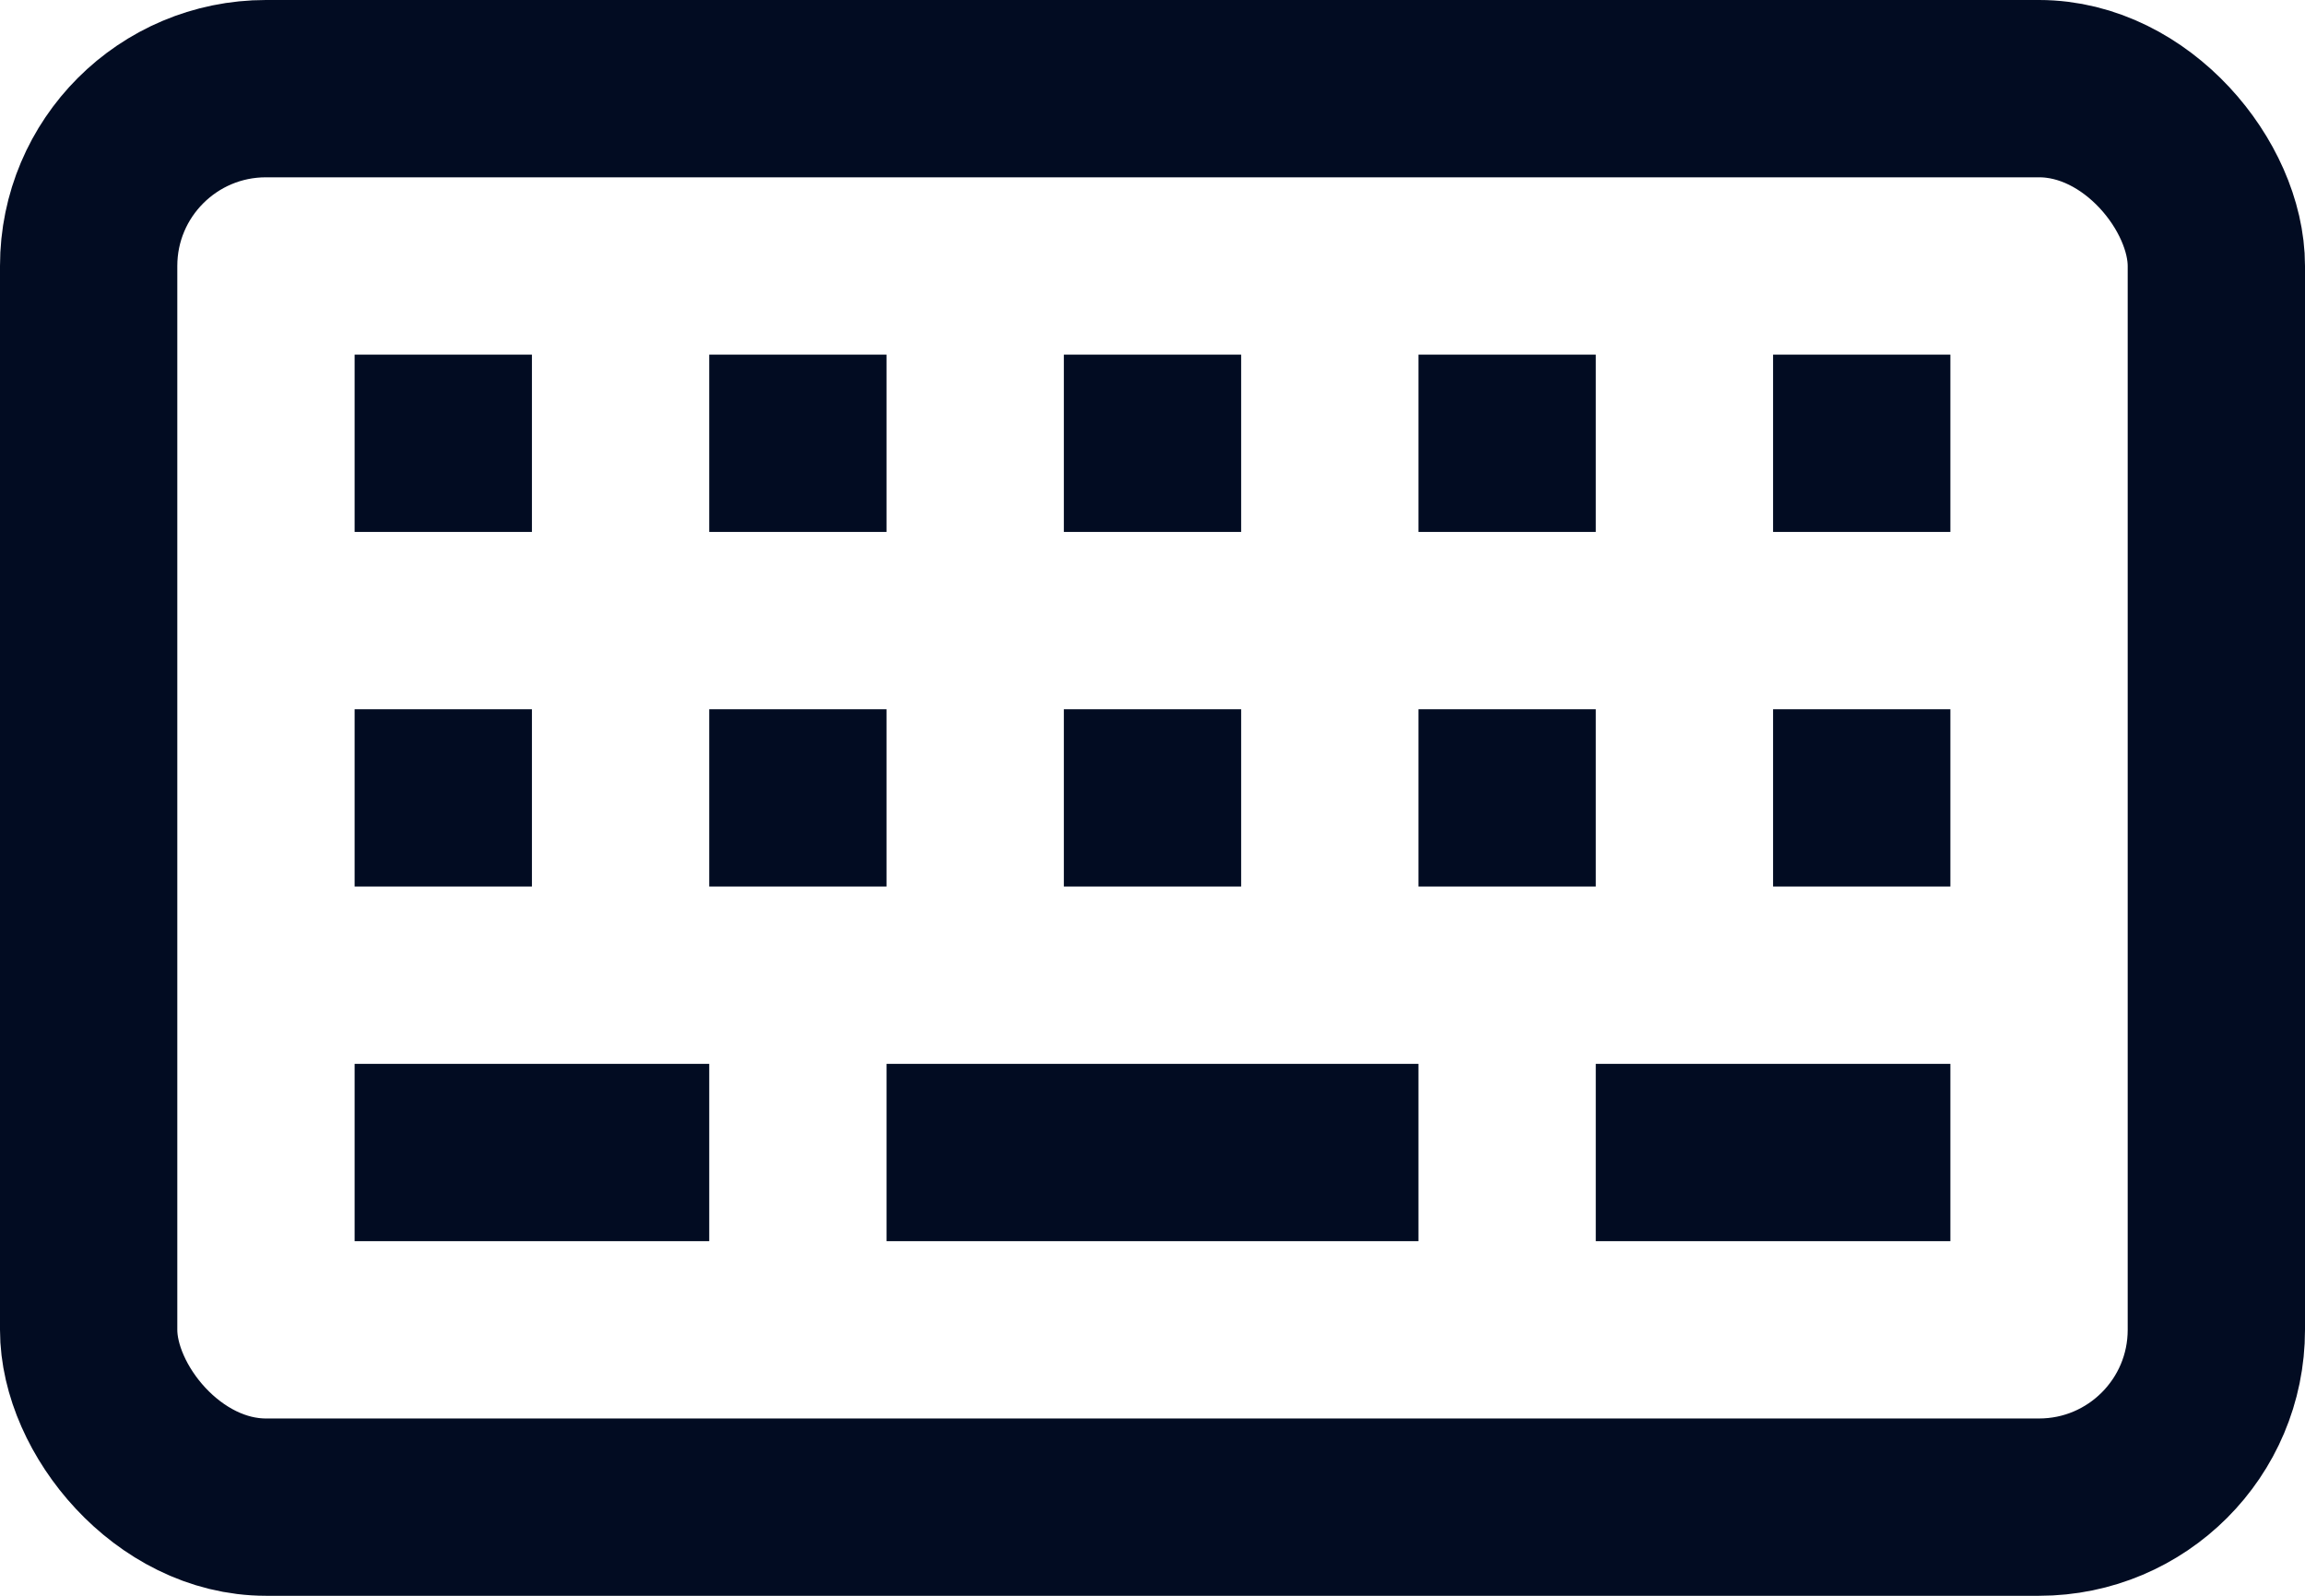 <?xml version="1.0" encoding="UTF-8"?>
<svg width="13px" height="9px" viewBox="0 0 13 9" version="1.1" xmlns="http://www.w3.org/2000/svg" xmlns:xlink="http://www.w3.org/1999/xlink">
    <!-- Generator: sketchtool 52.2 (67145) - http://www.bohemiancoding.com/sketch -->
    <title>DAF97932-1660-4A69-B970-F11963331BD8</title>
    <desc>Created with sketchtool.</desc>
    <g id="Page-1" stroke="none" stroke-width="1" fill="none" fill-rule="evenodd">
        <g id="icons" transform="translate(-101, -468)">
            <g id="Page-1-Copy-9" transform="translate(100, 465)">
                <rect id="Background" x="0" y="0" width="15" height="15"></rect>
                <rect id="Rectangle-8" stroke="#020C22" x="1.5" y="3.5" width="12" height="8" rx="1"></rect>
                <rect id="Rectangle" fill="#020C22" x="3" y="5" width="1" height="1"></rect>
                <rect id="Rectangle-Copy-5" fill="#020C22" x="3" y="7" width="1" height="1"></rect>
                <rect id="Rectangle-Copy" fill="#020C22" x="5" y="5" width="1" height="1"></rect>
                <rect id="Rectangle-Copy-6" fill="#020C22" x="5" y="7" width="1" height="1"></rect>
                <rect id="Rectangle-Copy-2" fill="#020C22" x="7" y="5" width="1" height="1"></rect>
                <rect id="Rectangle-Copy-7" fill="#020C22" x="7" y="7" width="1" height="1"></rect>
                <rect id="Rectangle-Copy-3" fill="#020C22" x="9" y="5" width="1" height="1"></rect>
                <rect id="Rectangle-Copy-8" fill="#020C22" x="9" y="7" width="1" height="1"></rect>
                <rect id="Rectangle-Copy-4" fill="#020C22" x="11" y="5" width="1" height="1"></rect>
                <rect id="Rectangle-Copy-9" fill="#020C22" x="11" y="7" width="1" height="1"></rect>
                <rect id="Rectangle-Copy-10" fill="#020C22" x="10" y="9" width="2" height="1"></rect>
                <rect id="Rectangle-Copy-12" fill="#020C22" x="3" y="9" width="2" height="1"></rect>
                <rect id="Rectangle-Copy-11" fill="#020C22" x="6" y="9" width="3" height="1"></rect>
            </g>
        </g>
    </g>
</svg>